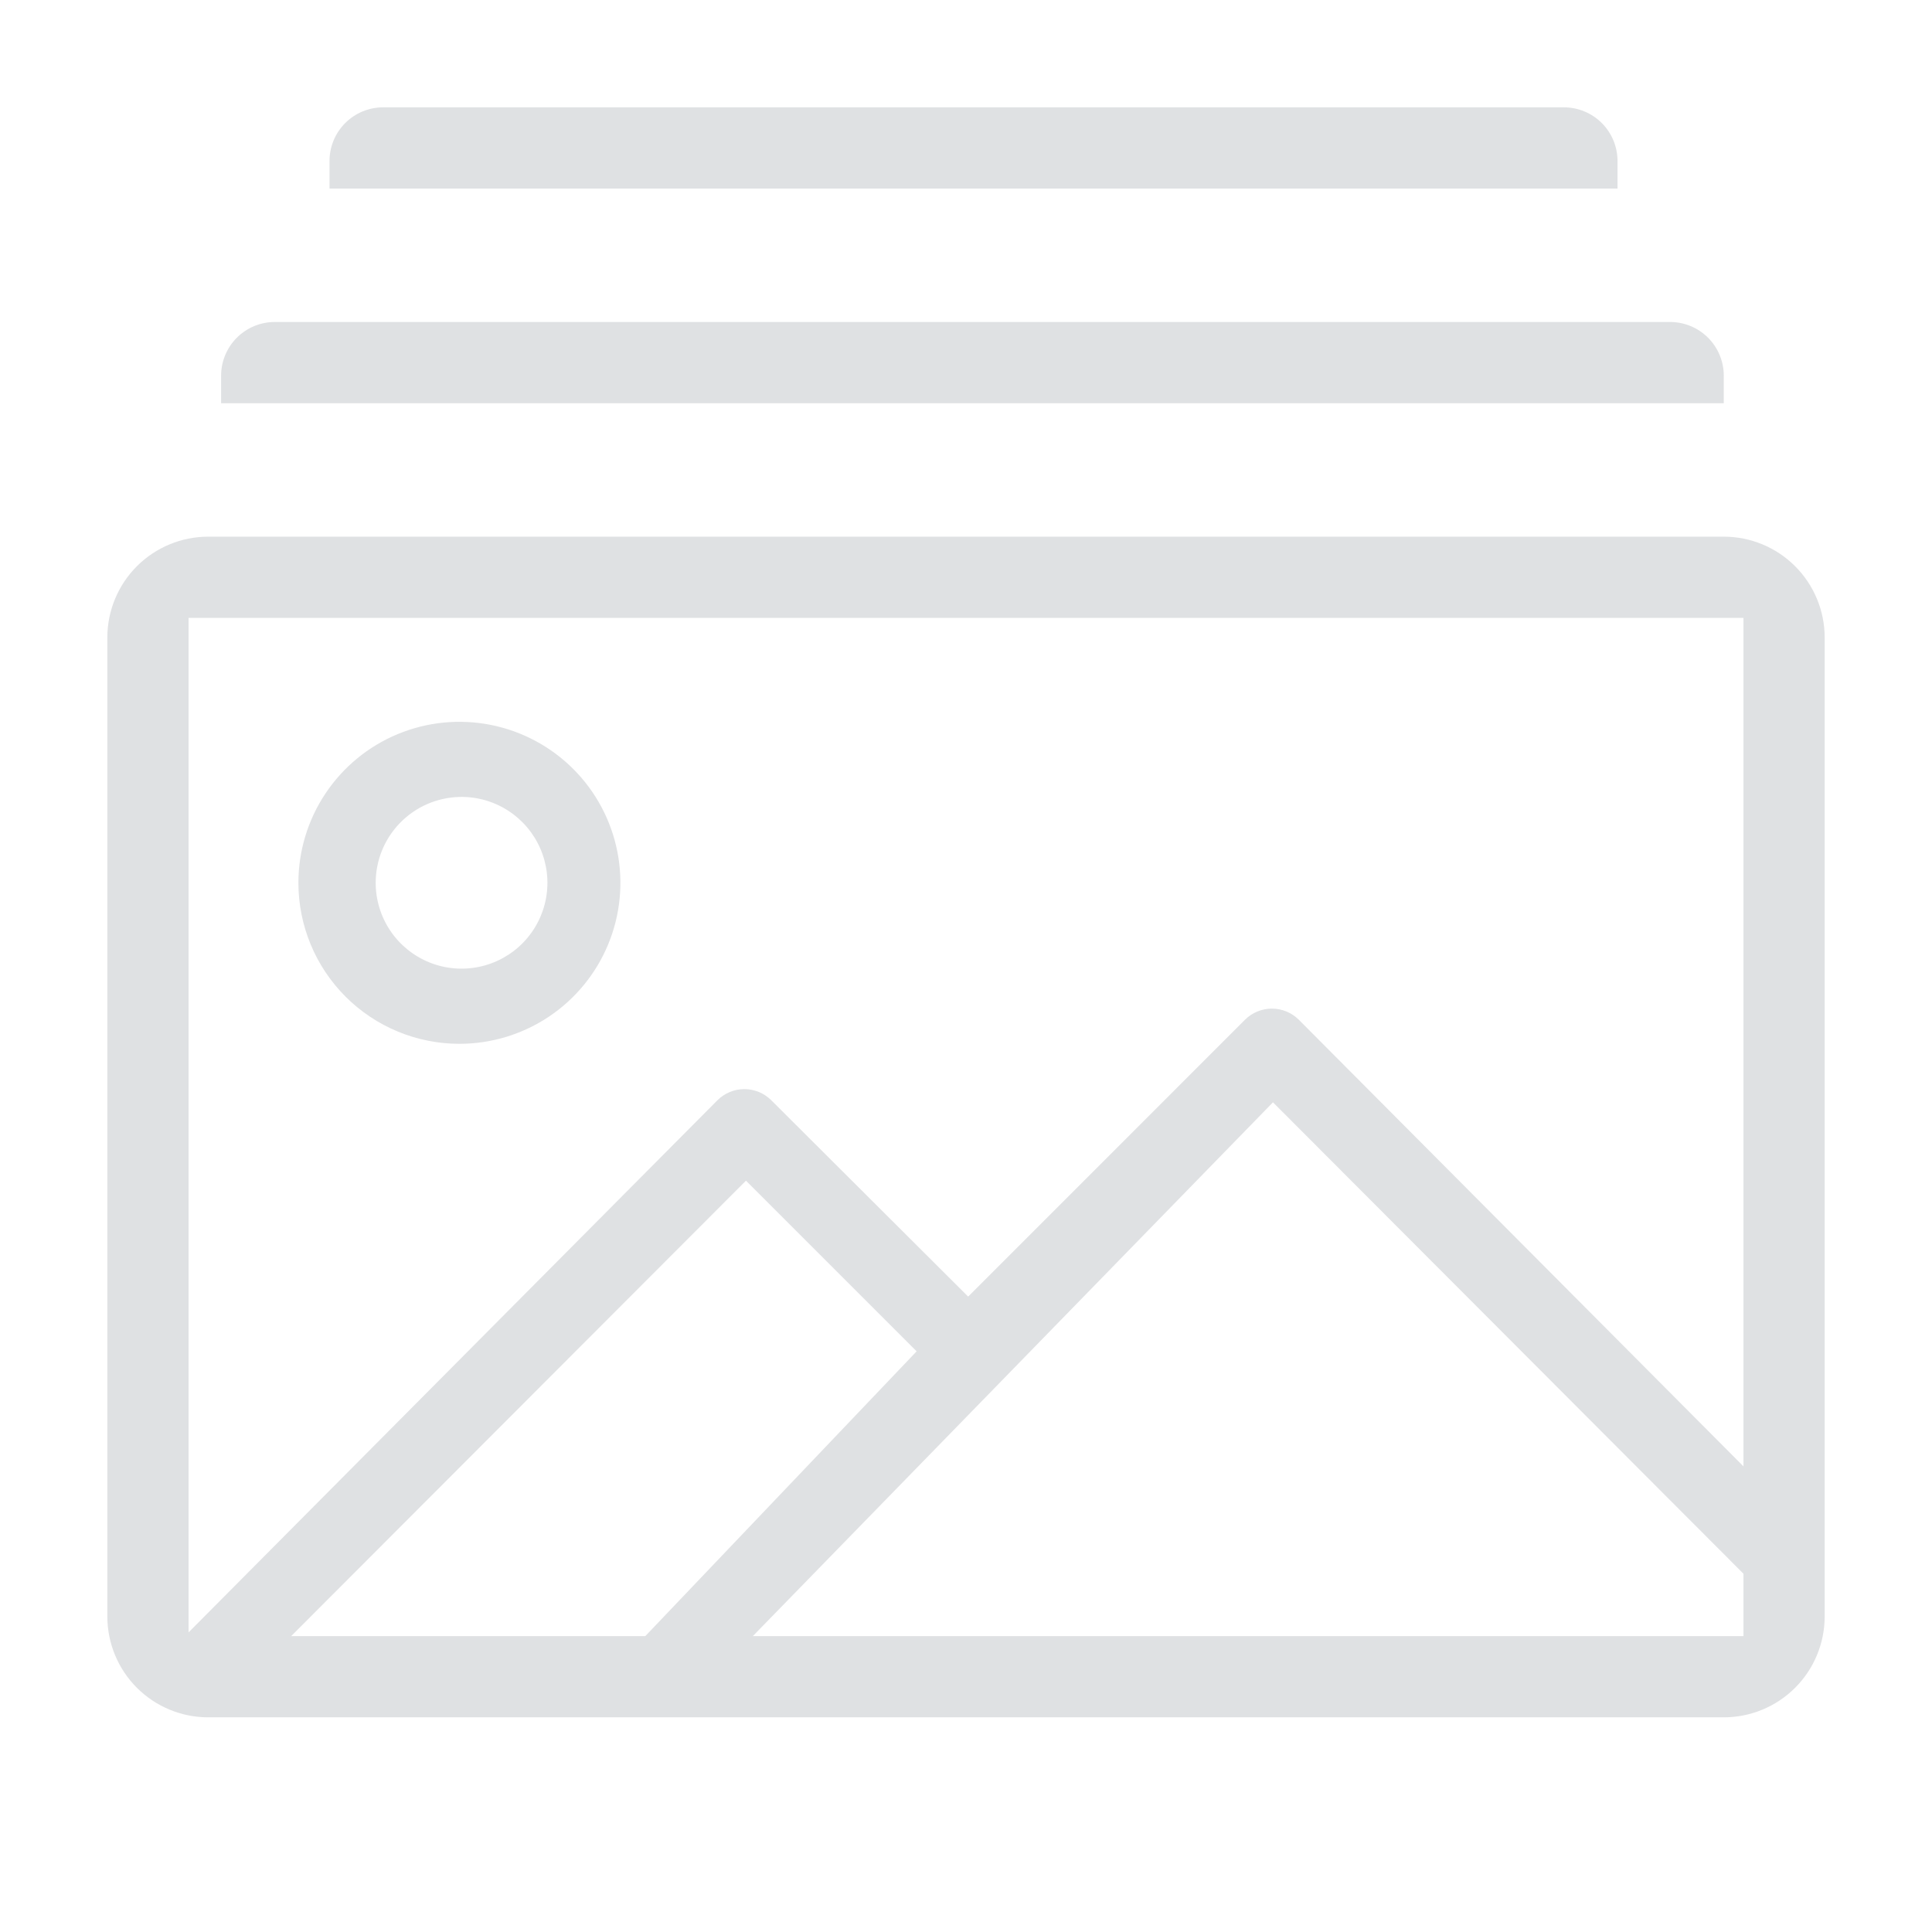 <svg width="148" height="148" viewBox="0 0 148 148" fill="none" xmlns="http://www.w3.org/2000/svg">
<g opacity="0.2" clip-path="url(#clip0_396_93)">
<path d="M132.049 41.111H15.951C13.902 41.111 11.936 41.926 10.486 43.375C9.037 44.825 8.223 46.79 8.223 48.84V123.827C8.223 125.877 9.037 127.843 10.486 129.292C11.936 130.741 13.902 131.556 15.951 131.556H132.049C134.099 131.556 136.065 130.741 137.514 129.292C138.964 127.843 139.778 125.877 139.778 123.827V48.84C139.778 46.79 138.964 44.825 137.514 43.375C136.065 41.926 134.099 41.111 132.049 41.111ZM133.556 125.334H14.445V47.334H133.556V125.334Z" fill="#616872"/>
<path d="M35.193 79.961C37.632 79.961 40.017 79.238 42.045 77.883C44.073 76.527 45.654 74.601 46.587 72.347C47.521 70.094 47.765 67.614 47.289 65.222C46.813 62.829 45.639 60.632 43.914 58.907C42.189 57.182 39.991 56.007 37.599 55.531C35.206 55.056 32.727 55.3 30.473 56.233C28.219 57.167 26.293 58.748 24.938 60.776C23.583 62.804 22.859 65.189 22.859 67.628C22.859 70.899 24.159 74.036 26.472 76.349C28.785 78.662 31.922 79.961 35.193 79.961ZM35.193 61.05C36.5 61.017 37.788 61.375 38.891 62.078C39.994 62.78 40.863 63.796 41.386 64.995C41.909 66.193 42.063 67.521 41.828 68.807C41.593 70.094 40.98 71.281 40.067 72.218C39.154 73.154 37.982 73.797 36.702 74.064C35.422 74.332 34.091 74.212 32.879 73.719C31.668 73.226 30.631 72.384 29.9 71.299C29.17 70.214 28.78 68.936 28.779 67.628C28.779 65.911 29.449 64.263 30.648 63.034C31.846 61.805 33.477 61.093 35.193 61.05Z" fill="#616872"/>
<path d="M21.64 126L57.145 90.445L70.218 103.518L48.799 126H57.021L97.516 84.442L134.5 121.5V113.278L99.489 78.111C98.942 77.569 98.204 77.265 97.434 77.265C96.663 77.265 95.925 77.569 95.378 78.111L74.165 99.325L59.077 84.278C58.53 83.736 57.791 83.431 57.021 83.431C56.251 83.431 55.513 83.736 54.966 84.278L13.5 126H21.64Z" fill="#616872"/>
<path d="M123.909 12.333C123.909 11.243 123.476 10.197 122.705 9.426C121.934 8.655 120.888 8.222 119.798 8.222H29.353C28.263 8.222 27.217 8.655 26.446 9.426C25.675 10.197 25.242 11.243 25.242 12.333V14.444H123.909V12.333Z" fill="#616872"/>
<path d="M132.049 28.778C132.049 27.687 131.615 26.642 130.844 25.871C130.074 25.1 129.028 24.666 127.938 24.666H21.049C19.958 24.666 18.913 25.1 18.142 25.871C17.371 26.642 16.938 27.687 16.938 28.778V30.889H132.049V28.778Z" fill="#616872"/>
</g>
<defs>
<clipPath id="clip0_396_93">
<rect width="148" height="148" fill="white"/>
</clipPath>
</defs>
</svg>
